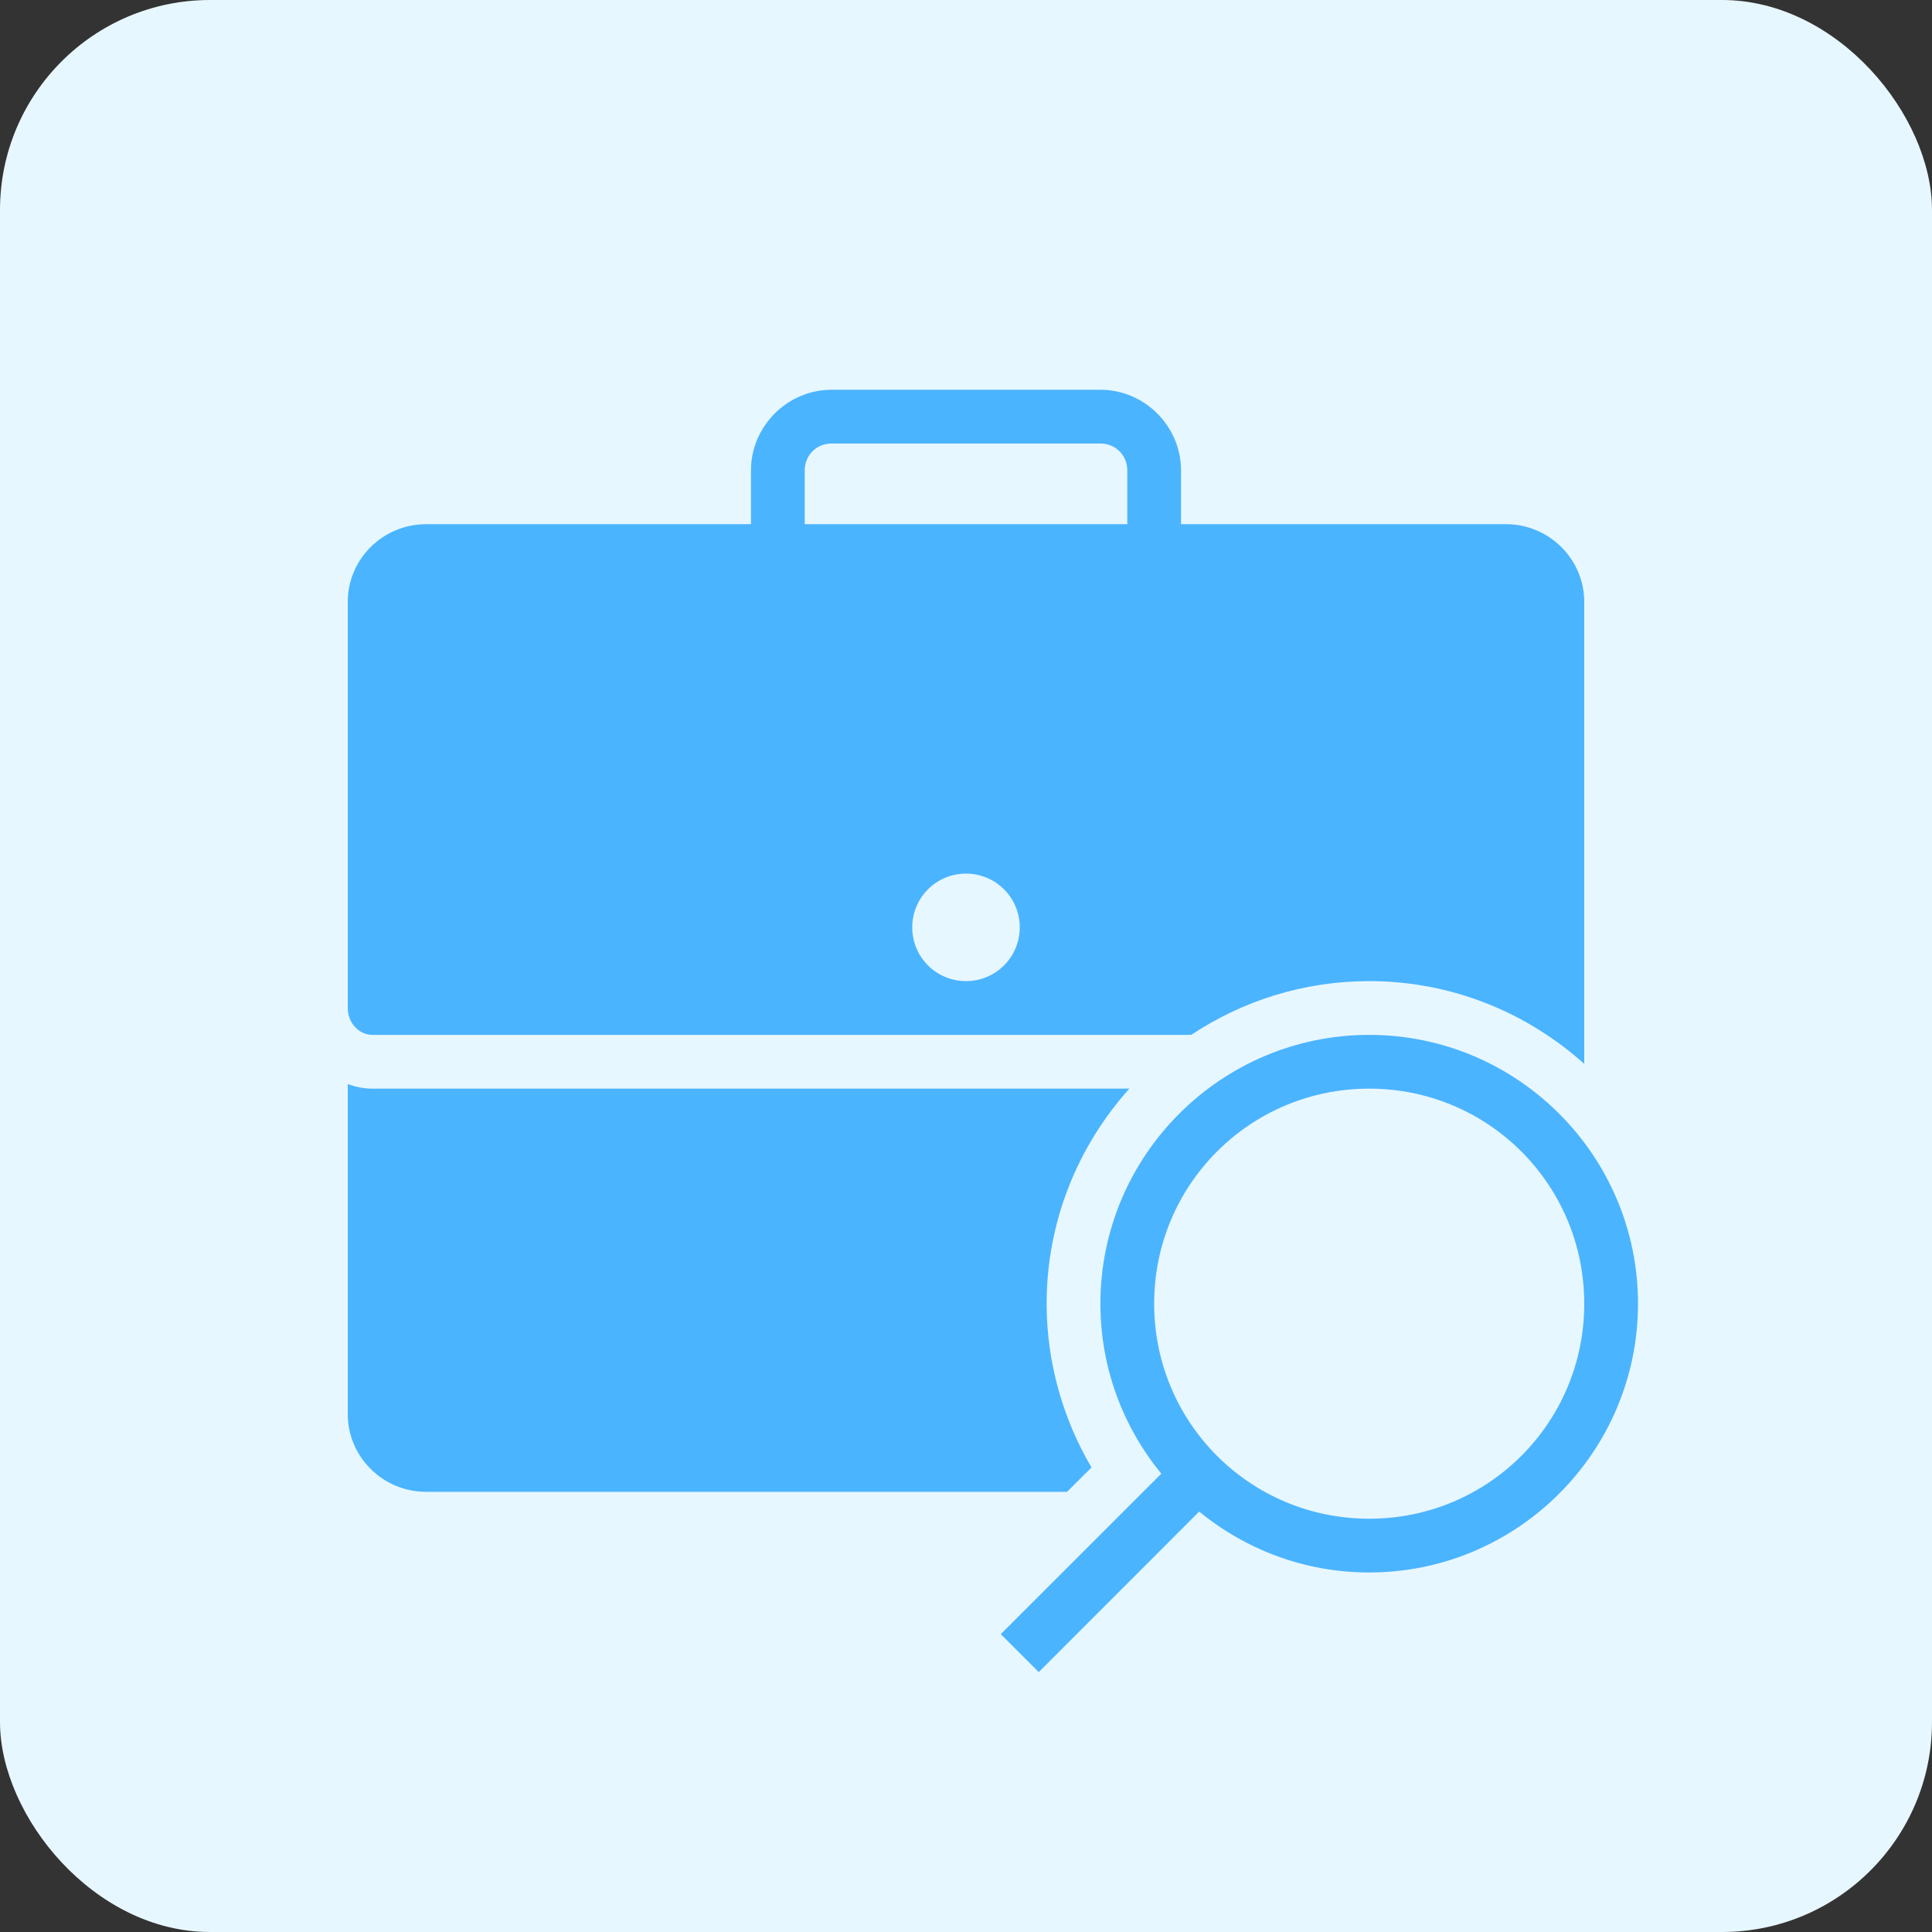 <svg width="46" height="46" viewBox="0 0 46 46" fill="none"
                  xmlns="http://www.w3.org/2000/svg">
                  <rect x="0" y="0" width="46" height="46" fill="#333333" stroke="none"/>
                  <rect width="46" height="46" rx="5" fill="#E7F7FF" />
                  <path
                    d="M19.8 9.28C18.748 9.28 17.88 10.148 17.88 11.2V12.48H10.148C9.118 12.48 8.28 13.31 8.28 14.33V24C8.28 24.352 8.542 24.64 8.868 24.64H28.362C29.58 23.832 31.035 23.36 32.6 23.36C34.568 23.36 36.36 24.11 37.72 25.33V14.33C37.72 13.31 36.882 12.48 35.852 12.48H28.12V11.2C28.12 10.148 27.252 9.28 26.2 9.28H19.8ZM19.8 10.56H26.2C26.56 10.56 26.84 10.84 26.84 11.2V12.48H19.16V11.2C19.16 10.84 19.44 10.56 19.8 10.56ZM23 20.8C23.708 20.8 24.28 21.372 24.28 22.08C24.28 22.788 23.708 23.36 23 23.36C22.292 23.36 21.72 22.788 21.72 22.08C21.72 21.372 22.292 20.8 23 20.8ZM32.6 24.64C29.072 24.64 26.2 27.512 26.2 31.04C26.2 32.575 26.745 33.982 27.65 35.088L23.828 38.908L24.732 39.812L28.552 35.99C29.658 36.895 31.065 37.44 32.6 37.44C36.128 37.44 39 34.568 39 31.04C39 27.512 36.128 24.64 32.6 24.64ZM8.28 25.812V33.67C8.28 34.69 9.118 35.52 10.148 35.52H25.405L25.988 34.94C25.295 33.762 24.92 32.412 24.92 31.04C24.92 29.072 25.67 27.28 26.89 25.92H8.868C8.662 25.92 8.465 25.878 8.28 25.812ZM32.6 25.92C35.435 25.92 37.72 28.205 37.72 31.04C37.72 33.875 35.435 36.16 32.6 36.16C29.765 36.16 27.48 33.875 27.48 31.04C27.48 28.205 29.765 25.92 32.6 25.92Z"
                    fill="#4BB4FF" />
                </svg>